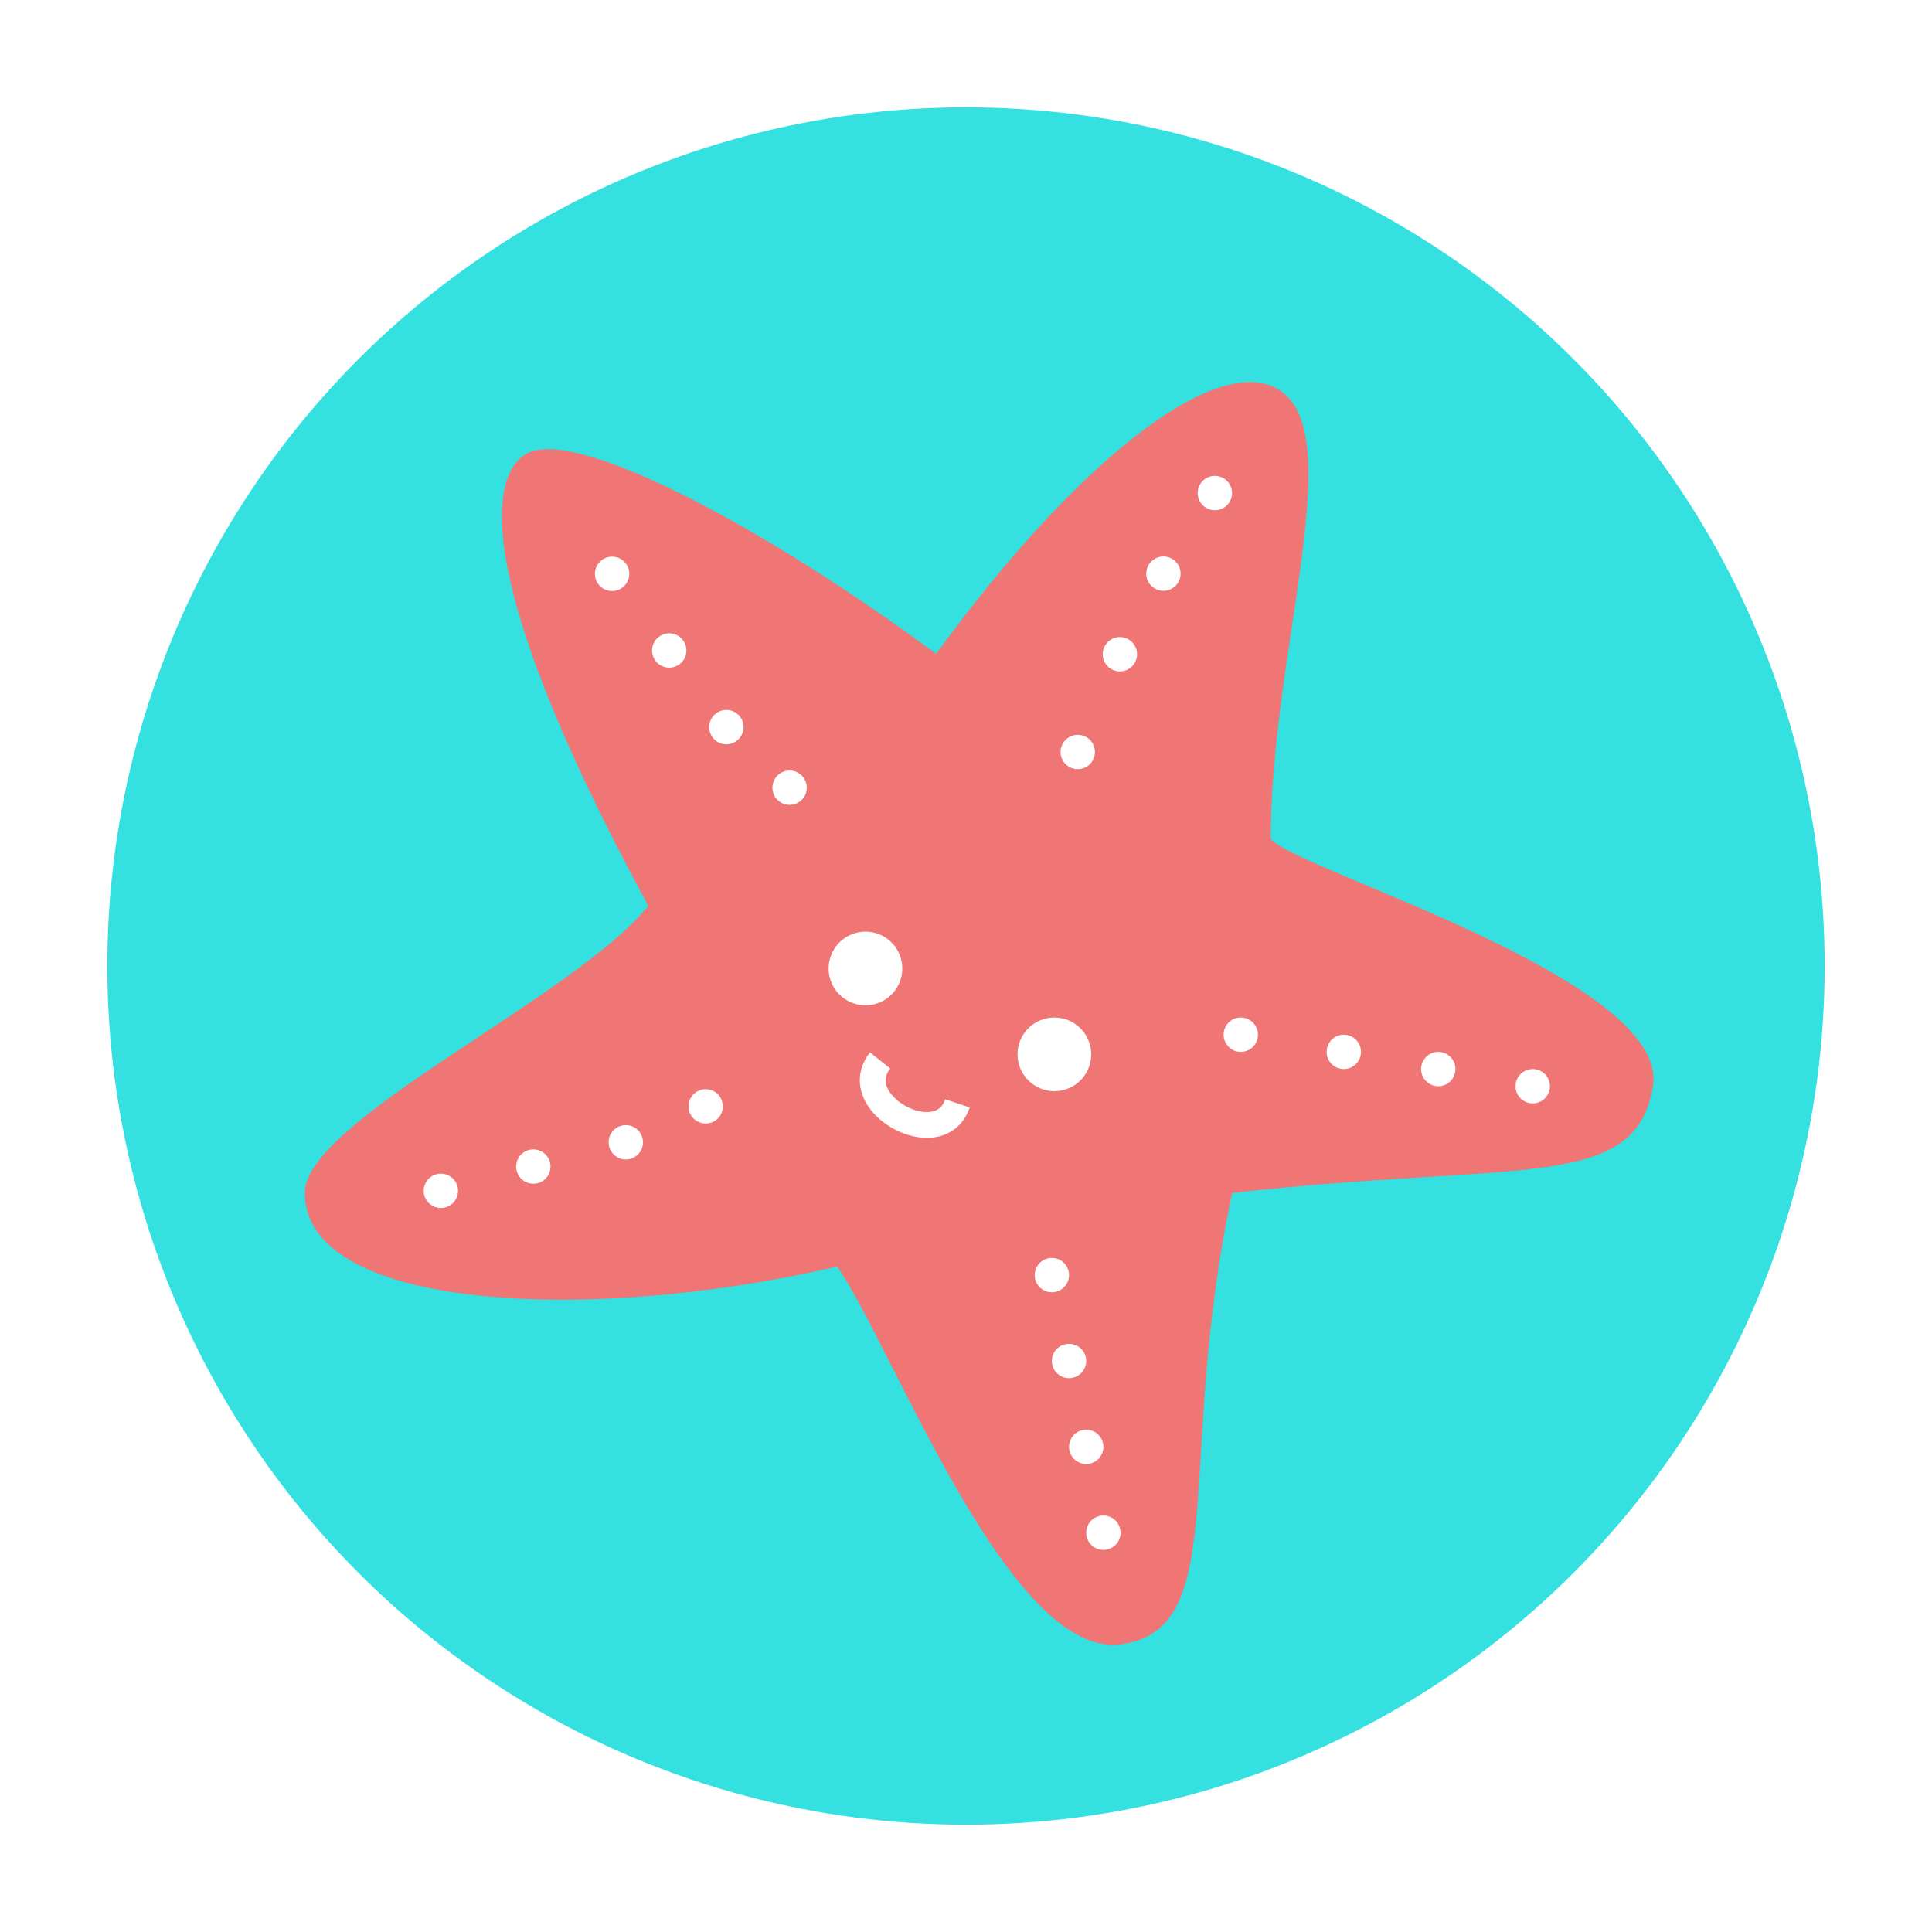 <svg width="72" height="72" viewBox="0 0 72 72" fill="none" xmlns="http://www.w3.org/2000/svg">
<g filter="url(#filter0_d_459_4136)">
<circle cx="36" cy="34" r="32" fill="#34E0E0"/>
<path d="M61.6 38.48C60.949 42.448 56.576 41.258 45.92 42.457C43.789 52.345 45.92 58.741 41.76 59.28C37.6 59.819 33.256 48.148 31.2 45.2C21.85 47.378 11.36 46.8 11.36 42.457C11.36 39.76 21.42 35.161 24.16 31.76C17.194 18.902 18.365 15.359 19.785 14.836C21.772 14.103 28.521 17.66 34.887 22.369C40.361 14.836 45.865 10.705 47.963 12.77C50.061 14.836 47.355 22.57 47.355 29.268C48.269 30.402 62.251 34.513 61.6 38.48Z" fill="#F07575"/>
<path fill-rule="evenodd" clip-rule="evenodd" d="M32.253 35.465C33.011 35.465 33.626 34.851 33.626 34.093C33.626 33.334 33.011 32.72 32.253 32.72C31.495 32.72 30.88 33.334 30.88 34.093C30.88 34.851 31.495 35.465 32.253 35.465ZM39.293 38.665C40.051 38.665 40.666 38.051 40.666 37.293C40.666 36.534 40.051 35.92 39.293 35.92C38.535 35.92 37.92 36.534 37.92 37.293C37.92 38.051 38.535 38.665 39.293 38.665Z" fill="white"/>
<path fill-rule="evenodd" clip-rule="evenodd" d="M32.179 38.904C31.953 38.374 31.989 37.766 32.425 37.22L33.175 37.82C32.971 38.075 32.967 38.306 33.062 38.527C33.169 38.778 33.418 39.036 33.751 39.219C34.085 39.403 34.436 39.475 34.703 39.431C34.938 39.393 35.125 39.269 35.225 38.968L36.136 39.272C35.916 39.931 35.423 40.287 34.857 40.379C34.324 40.465 33.755 40.317 33.289 40.061C32.822 39.804 32.392 39.403 32.179 38.904Z" fill="white"/>
<path d="M46.88 36.56C46.88 36.913 46.593 37.2 46.24 37.2C45.886 37.2 45.6 36.913 45.6 36.56C45.6 36.206 45.886 35.92 46.24 35.92C46.593 35.92 46.88 36.206 46.88 36.56Z" fill="white"/>
<path d="M50.72 37.2C50.72 37.553 50.434 37.84 50.08 37.84C49.727 37.84 49.44 37.553 49.44 37.2C49.44 36.846 49.727 36.56 50.08 36.56C50.434 36.56 50.72 36.846 50.72 37.2Z" fill="white"/>
<path d="M54.24 37.84C54.24 38.193 53.953 38.48 53.6 38.48C53.246 38.48 52.96 38.193 52.96 37.84C52.96 37.486 53.246 37.2 53.6 37.2C53.953 37.2 54.24 37.486 54.24 37.84Z" fill="white"/>
<path d="M57.76 38.48C57.76 38.833 57.474 39.12 57.12 39.12C56.767 39.12 56.48 38.833 56.48 38.48C56.48 38.126 56.767 37.84 57.12 37.84C57.474 37.84 57.76 38.126 57.76 38.48Z" fill="white"/>
<path d="M39.84 45.52C39.84 45.873 39.553 46.16 39.2 46.16C38.846 46.16 38.56 45.873 38.56 45.52C38.56 45.166 38.846 44.88 39.2 44.88C39.553 44.88 39.84 45.166 39.84 45.52Z" fill="white"/>
<path d="M40.48 48.72C40.48 49.073 40.193 49.36 39.84 49.36C39.486 49.36 39.2 49.073 39.2 48.72C39.2 48.366 39.486 48.08 39.84 48.08C40.193 48.08 40.48 48.366 40.48 48.72Z" fill="white"/>
<path d="M41.12 51.92C41.12 52.273 40.833 52.56 40.48 52.56C40.127 52.56 39.84 52.273 39.84 51.92C39.84 51.566 40.127 51.28 40.48 51.28C40.833 51.28 41.12 51.566 41.12 51.92Z" fill="white"/>
<path d="M41.76 55.12C41.76 55.473 41.473 55.76 41.12 55.76C40.767 55.76 40.48 55.473 40.48 55.12C40.48 54.766 40.767 54.48 41.12 54.48C41.473 54.48 41.76 54.766 41.76 55.12Z" fill="white"/>
<path d="M45.803 16.736C45.604 17.028 45.206 17.103 44.914 16.903C44.622 16.704 44.547 16.306 44.746 16.014C44.946 15.722 45.344 15.647 45.636 15.847C45.928 16.046 46.003 16.444 45.803 16.736Z" fill="white"/>
<path d="M43.887 19.739C43.687 20.031 43.289 20.106 42.997 19.907C42.705 19.707 42.63 19.309 42.83 19.017C43.029 18.725 43.428 18.65 43.719 18.85C44.011 19.049 44.086 19.447 43.887 19.739Z" fill="white"/>
<path d="M42.264 22.742C42.064 23.034 41.666 23.109 41.374 22.91C41.082 22.71 41.007 22.312 41.207 22.02C41.406 21.728 41.804 21.653 42.096 21.853C42.388 22.052 42.463 22.45 42.264 22.742Z" fill="white"/>
<path d="M40.693 26.386C40.494 26.678 40.096 26.753 39.804 26.553C39.512 26.354 39.437 25.956 39.636 25.664C39.836 25.372 40.234 25.297 40.526 25.497C40.818 25.696 40.893 26.094 40.693 26.386Z" fill="white"/>
<path d="M23.336 19.019C23.538 19.309 23.467 19.708 23.177 19.91C22.887 20.112 22.489 20.041 22.286 19.752C22.084 19.462 22.155 19.063 22.445 18.86C22.735 18.658 23.134 18.729 23.336 19.019Z" fill="white"/>
<path d="M25.465 21.875C25.668 22.165 25.597 22.564 25.307 22.766C25.017 22.968 24.618 22.898 24.416 22.608C24.213 22.318 24.284 21.919 24.574 21.717C24.864 21.514 25.263 21.585 25.465 21.875Z" fill="white"/>
<path d="M27.595 24.731C27.797 25.021 27.726 25.42 27.436 25.622C27.147 25.825 26.748 25.754 26.545 25.464C26.343 25.174 26.414 24.775 26.704 24.573C26.994 24.37 27.393 24.442 27.595 24.731Z" fill="white"/>
<path d="M29.951 26.989C30.154 27.279 30.083 27.678 29.793 27.88C29.503 28.083 29.104 28.012 28.902 27.722C28.7 27.432 28.771 27.033 29.06 26.831C29.35 26.628 29.749 26.699 29.951 26.989Z" fill="white"/>
<path d="M16.287 41.755C16.632 41.676 16.975 41.891 17.054 42.236C17.133 42.58 16.918 42.923 16.573 43.002C16.229 43.081 15.885 42.866 15.806 42.522C15.727 42.177 15.943 41.834 16.287 41.755Z" fill="white"/>
<path d="M19.733 40.85C20.078 40.772 20.421 40.987 20.5 41.331C20.579 41.676 20.364 42.019 20.019 42.098C19.675 42.177 19.331 41.962 19.252 41.617C19.173 41.273 19.389 40.929 19.733 40.85Z" fill="white"/>
<path d="M23.179 39.946C23.524 39.867 23.867 40.083 23.946 40.427C24.025 40.772 23.81 41.115 23.465 41.194C23.12 41.273 22.777 41.057 22.698 40.713C22.619 40.368 22.834 40.025 23.179 39.946Z" fill="white"/>
<path d="M26.156 38.607C26.5 38.528 26.843 38.743 26.922 39.088C27.001 39.432 26.786 39.776 26.442 39.855C26.097 39.934 25.754 39.718 25.675 39.374C25.596 39.029 25.811 38.686 26.156 38.607Z" fill="white"/>
</g>
<defs>
<filter id="filter0_d_459_4136" x="0" y="0" width="72" height="72" filterUnits="userSpaceOnUse" color-interpolation-filters="sRGB">
<feFlood flood-opacity="0" result="BackgroundImageFix"/>
<feColorMatrix in="SourceAlpha" type="matrix" values="0 0 0 0 0 0 0 0 0 0 0 0 0 0 0 0 0 0 127 0" result="hardAlpha"/>
<feOffset dy="2"/>
<feGaussianBlur stdDeviation="2"/>
<feComposite in2="hardAlpha" operator="out"/>
<feColorMatrix type="matrix" values="0 0 0 0 0 0 0 0 0 0 0 0 0 0 0 0 0 0 0.15 0"/>
<feBlend mode="normal" in2="BackgroundImageFix" result="effect1_dropShadow_459_4136"/>
<feBlend mode="normal" in="SourceGraphic" in2="effect1_dropShadow_459_4136" result="shape"/>
</filter>
</defs>
</svg>
